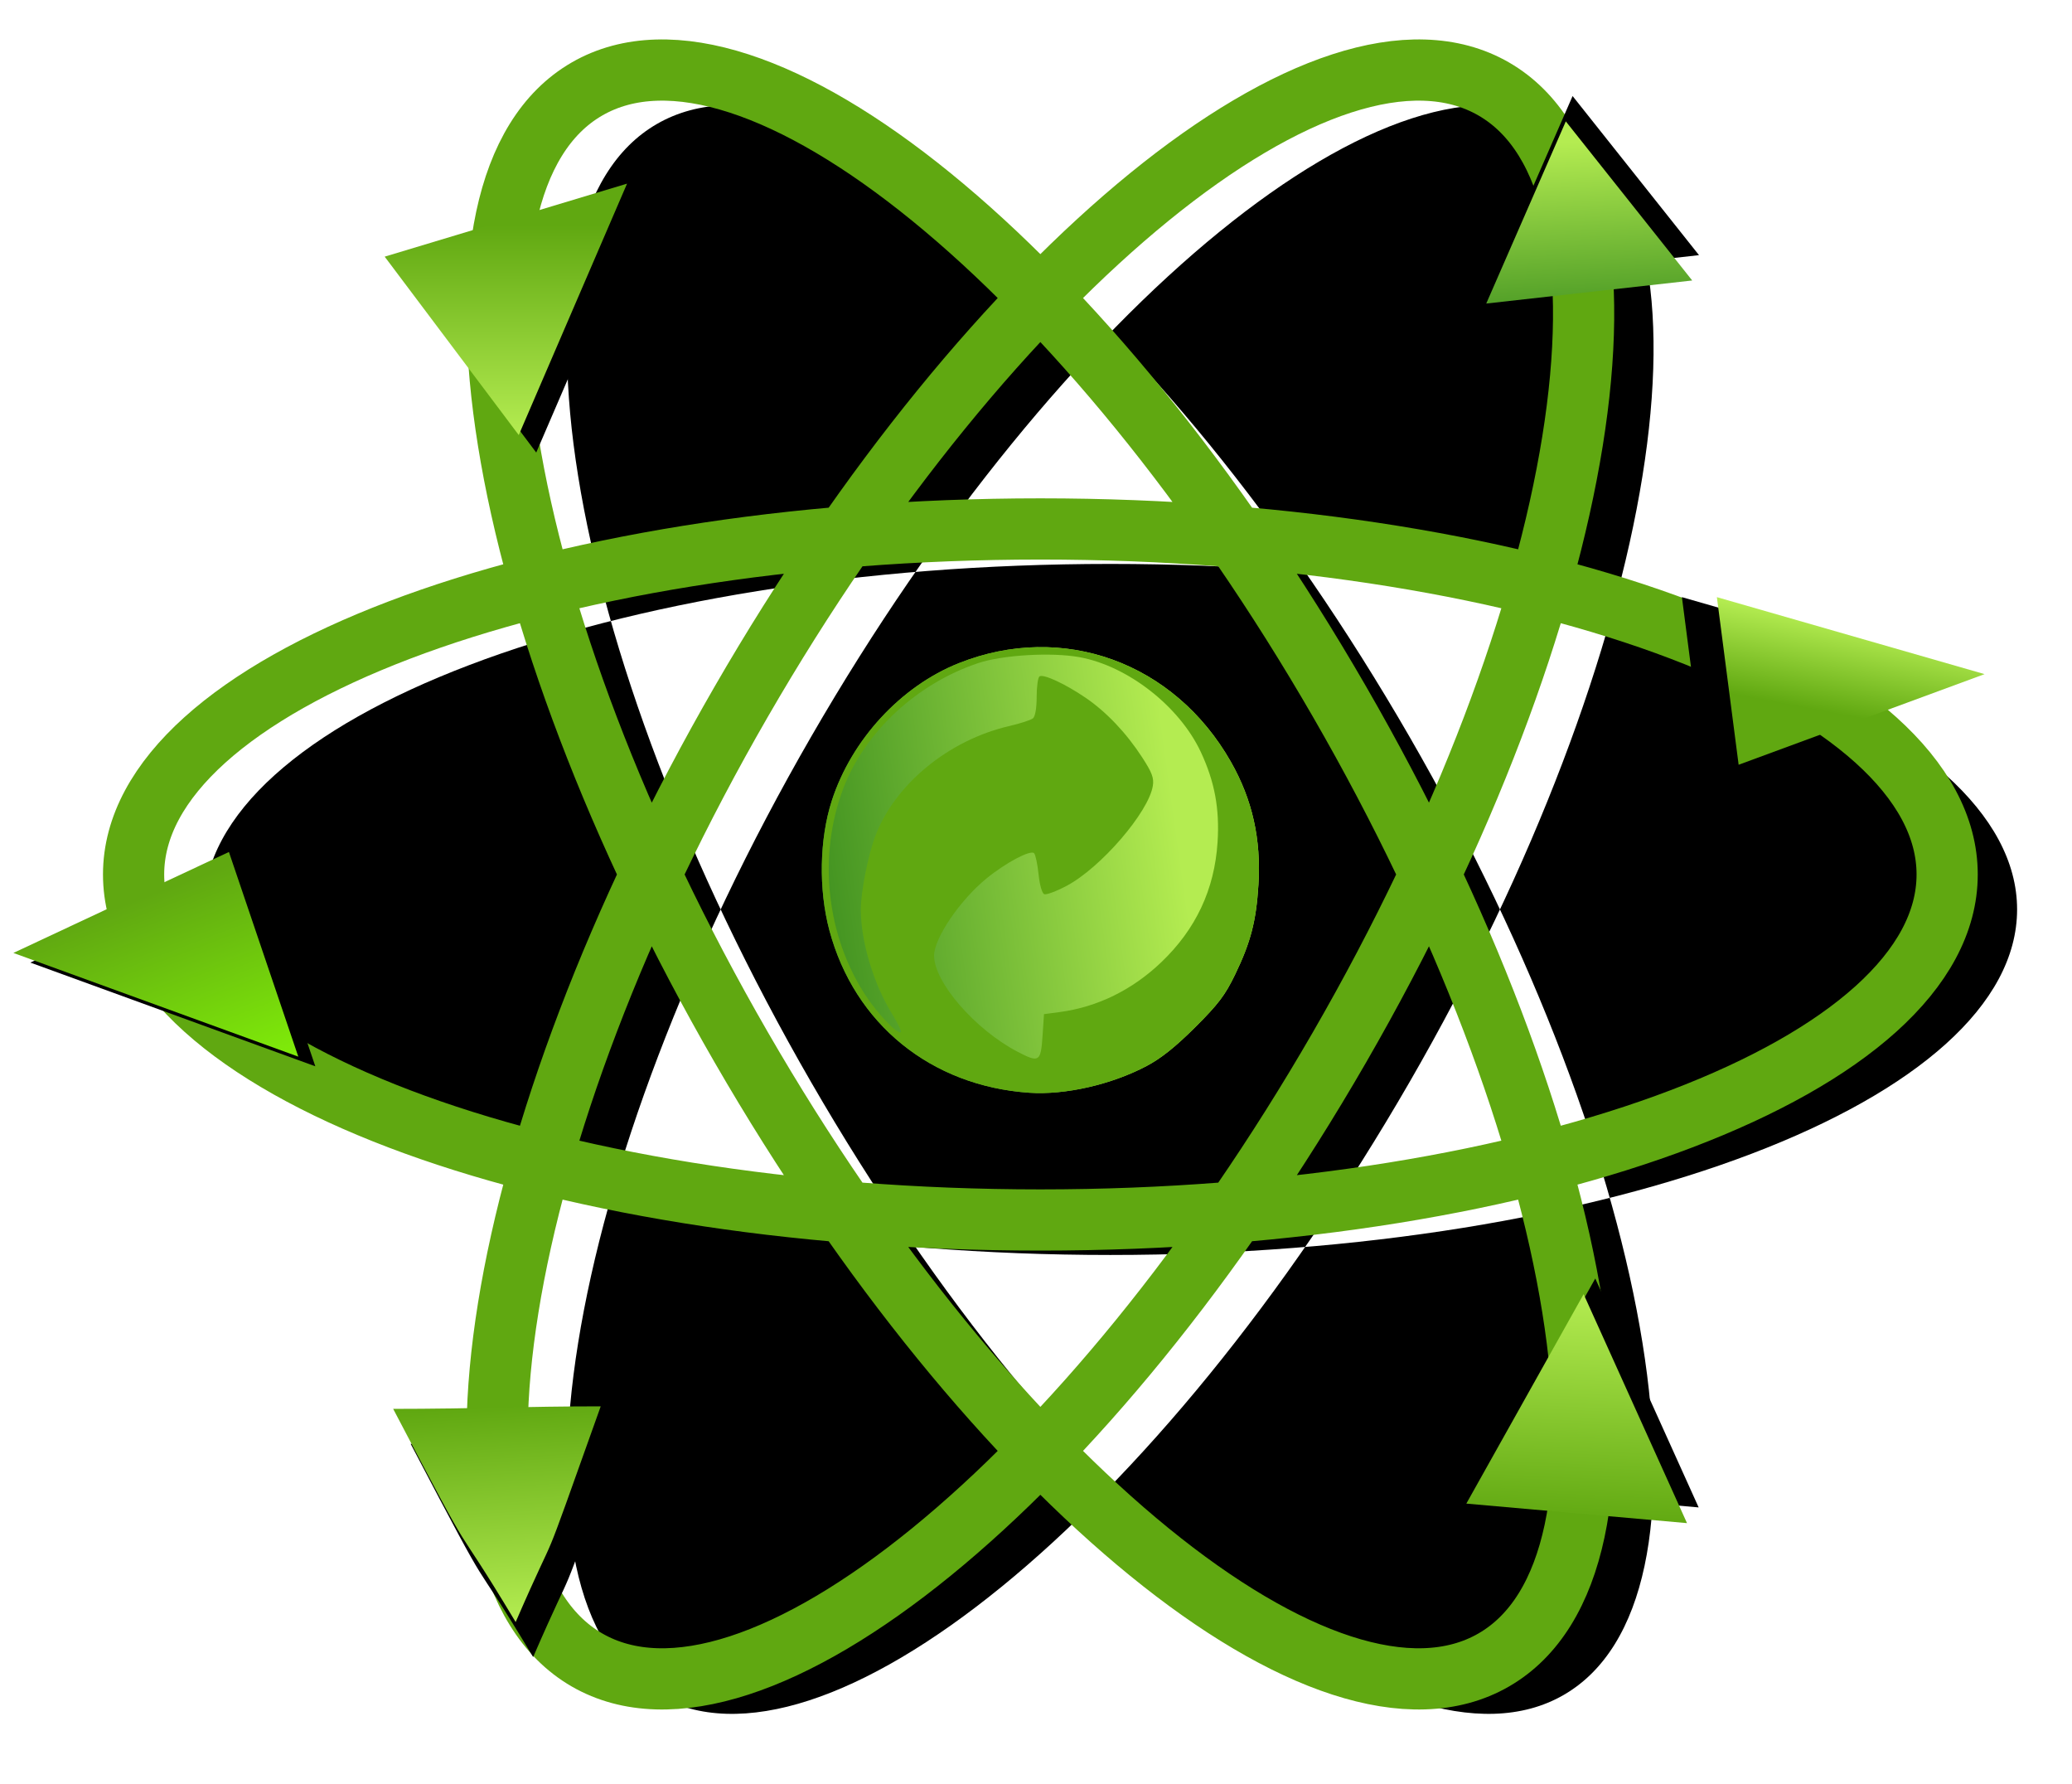 <?xml version="1.0" encoding="UTF-8"?>
<svg width="237px" height="204px" viewBox="0 0 237 204" version="1.1" xmlns="http://www.w3.org/2000/svg" xmlns:xlink="http://www.w3.org/1999/xlink">
    <!-- Generator: Sketch 49.3 (51167) - http://www.bohemiancoding.com/sketch -->
    <title>logo-elem</title>
    <desc>Created with Sketch.</desc>
    <defs>
        <path d="M119,60.488 C176.283,60.488 222.72,78.178 222.72,100 C222.72,121.822 176.283,139.512 119,139.512 C61.717,139.512 15.28,121.822 15.28,100 C15.28,78.178 61.717,60.488 119,60.488 Z M153.22,119.756 C124.578,169.364 86.04,200.736 67.14,189.824 C48.24,178.912 56.14,129.852 84.782,80.244 C113.424,30.636 151.962,-0.736 170.86,10.176 C189.758,21.088 181.86,70.148 153.22,119.756 Z M153.22,80.244 C181.86,129.852 189.76,178.914 170.86,189.824 C151.96,200.734 113.423,169.364 84.78,119.756 C56.137,70.148 48.24,21.086 67.14,10.176 C86.04,-0.734 124.577,30.636 153.22,80.244 Z" id="path-1"></path>
        <filter x="-5.1%" y="-6.8%" width="114.0%" height="115.8%" filterUnits="objectBoundingBox" id="filter-2">
            <feMorphology radius="3.5" operator="dilate" in="SourceAlpha" result="shadowSpreadOuter1"></feMorphology>
            <feOffset dx="4" dy="2" in="shadowSpreadOuter1" result="shadowOffsetOuter1"></feOffset>
            <feMorphology radius="3.5" operator="erode" in="SourceAlpha" result="shadowInner"></feMorphology>
            <feOffset dx="4" dy="2" in="shadowInner" result="shadowInner"></feOffset>
            <feComposite in="shadowOffsetOuter1" in2="shadowInner" operator="out" result="shadowOffsetOuter1"></feComposite>
            <feGaussianBlur stdDeviation="3" in="shadowOffsetOuter1" result="shadowBlurOuter1"></feGaussianBlur>
            <feColorMatrix values="0 0 0 0 0   0 0 0 0 0   0 0 0 0 0  0 0 0 0.081 0" type="matrix" in="shadowBlurOuter1"></feColorMatrix>
        </filter>
        <linearGradient x1="56.817%" y1="100%" x2="56.817%" y2="16.525%" id="linearGradient-3">
            <stop stop-color="#B4EC51" offset="0%"></stop>
            <stop stop-color="#60A811" offset="100%"></stop>
        </linearGradient>
        <polygon id="path-4" points="58.336 36.751 43 16.349 70.724 8"></polygon>
        <filter x="-12.6%" y="-12.2%" width="139.7%" height="138.3%" filterUnits="objectBoundingBox" id="filter-5">
            <feOffset dx="2" dy="2" in="SourceAlpha" result="shadowOffsetOuter1"></feOffset>
            <feGaussianBlur stdDeviation="1.5" in="shadowOffsetOuter1" result="shadowBlurOuter1"></feGaussianBlur>
            <feColorMatrix values="0 0 0 0 0   0 0 0 0 0   0 0 0 0 0  0 0 0 0.25 0" type="matrix" in="shadowBlurOuter1"></feColorMatrix>
        </filter>
        <linearGradient x1="100%" y1="100%" x2="50%" y2="20.804%" id="linearGradient-6">
            <stop stop-color="#80ED09" offset="0%"></stop>
            <stop stop-color="#60A811" offset="100%"></stop>
        </linearGradient>
        <polygon id="path-7" points="0.578 96.844 24.593 84.022 33.745 106.981"></polygon>
        <filter x="-6.0%" y="-13.1%" width="124.1%" height="134.8%" filterUnits="objectBoundingBox" id="filter-8">
            <feOffset dx="2" dy="1" in="SourceAlpha" result="shadowOffsetOuter1"></feOffset>
            <feGaussianBlur stdDeviation="1" in="shadowOffsetOuter1" result="shadowBlurOuter1"></feGaussianBlur>
            <feColorMatrix values="0 0 0 0 0   0 0 0 0 0   0 0 0 0 0  0 0 0 0.25 0" type="matrix" in="shadowBlurOuter1"></feColorMatrix>
        </filter>
        <linearGradient x1="65.21%" y1="20.461%" x2="50%" y2="71.105%" id="linearGradient-9">
            <stop stop-color="#B4EC51" offset="0%"></stop>
            <stop stop-color="#60A811" offset="100%"></stop>
        </linearGradient>
        <polygon id="path-10" points="226 64.089 195.381 55.286 197.869 74.454"></polygon>
        <filter x="-29.4%" y="-26.1%" width="139.2%" height="152.2%" filterUnits="objectBoundingBox" id="filter-11">
            <feOffset dx="-4" dy="0" in="SourceAlpha" result="shadowOffsetOuter1"></feOffset>
            <feGaussianBlur stdDeviation="1" in="shadowOffsetOuter1" result="shadowBlurOuter1"></feGaussianBlur>
            <feColorMatrix values="0 0 0 0 0   0 0 0 0 0   0 0 0 0 0  0 0 0 0.25 0" type="matrix" in="shadowBlurOuter1"></feColorMatrix>
        </filter>
        <linearGradient x1="50%" y1="0%" x2="55.828%" y2="100%" id="linearGradient-12">
            <stop stop-color="#60A811" offset="0%"></stop>
            <stop stop-color="#B4EC51" offset="100%"></stop>
        </linearGradient>
        <path d="M57.983,172.49 C49.778,158.839 54.521,168.248 43.972,148.111 C52.835,148.111 59.193,147.822 67.712,147.822 C59.988,169.485 63.544,159.691 57.983,172.49 Z" id="path-13"></path>
        <filter x="-12.6%" y="-12.2%" width="142.1%" height="148.6%" filterUnits="objectBoundingBox" id="filter-14">
            <feOffset dx="2" dy="4" in="SourceAlpha" result="shadowOffsetOuter1"></feOffset>
            <feGaussianBlur stdDeviation="1" in="shadowOffsetOuter1" result="shadowBlurOuter1"></feGaussianBlur>
            <feColorMatrix values="0 0 0 0 0   0 0 0 0 0   0 0 0 0 0  0 0 0 0.25 0" type="matrix" in="shadowBlurOuter1"></feColorMatrix>
        </filter>
        <linearGradient x1="36.951%" y1="0%" x2="50%" y2="100%" id="linearGradient-15">
            <stop stop-color="#B4EC51" offset="0%"></stop>
            <stop stop-color="#60A811" offset="100%"></stop>
        </linearGradient>
        <polygon id="path-16" points="177.835 135.419 194.026 159.149 168.78 161.334"></polygon>
        <filter x="-23.8%" y="-34.7%" width="155.5%" height="154.0%" filterUnits="objectBoundingBox" id="filter-17">
            <feOffset dx="1" dy="-2" in="SourceAlpha" result="shadowOffsetOuter1"></feOffset>
            <feGaussianBlur stdDeviation="2" in="shadowOffsetOuter1" result="shadowBlurOuter1"></feGaussianBlur>
            <feColorMatrix values="0 0 0 0 0   0 0 0 0 0   0 0 0 0 0  0 0 0 0.25 0" type="matrix" in="shadowBlurOuter1"></feColorMatrix>
        </filter>
        <linearGradient x1="20.891%" y1="9.494%" x2="50%" y2="100%" id="linearGradient-18">
            <stop stop-color="#B4EC51" offset="0%"></stop>
            <stop stop-color="#429321" offset="100%"></stop>
        </linearGradient>
        <polygon id="path-19" points="174.931 2.474 193.606 16.307 171.533 24.952"></polygon>
        <filter x="-40.8%" y="-53.4%" width="181.5%" height="180.1%" filterUnits="objectBoundingBox" id="filter-20">
            <feOffset dx="0" dy="-3" in="SourceAlpha" result="shadowOffsetOuter1"></feOffset>
            <feGaussianBlur stdDeviation="2.5" in="shadowOffsetOuter1" result="shadowBlurOuter1"></feGaussianBlur>
            <feColorMatrix values="0 0 0 0 0   0 0 0 0 0   0 0 0 0 0  0 0 0 0.25 0" type="matrix" in="shadowBlurOuter1"></feColorMatrix>
        </filter>
        <linearGradient x1="80.772%" y1="41.9%" x2="0%" y2="53.906%" id="linearGradient-21">
            <stop stop-color="#B4EC51" offset="0%"></stop>
            <stop stop-color="#429321" offset="100%"></stop>
        </linearGradient>
    </defs>
    <g id="Page-1" stroke="none" stroke-width="1" fill="none" fill-rule="evenodd">
        <g id="Shape">
            <use fill="black" fill-opacity="1" filter="url(#filter-2)" xlink:href="#path-1"></use>
            <use stroke="#60A811" stroke-width="7" xlink:href="#path-1"></use>
        </g>
        <g id="Group" transform="translate(1, 13)">
            <g id="Triangle">
                <use fill="black" fill-opacity="1" filter="url(#filter-5)" xlink:href="#path-4"></use>
                <use fill="url(#linearGradient-3)" fill-rule="evenodd" xlink:href="#path-4"></use>
            </g>
            <g id="Triangle" transform="translate(17.162, 95.501) rotate(3) translate(-17.162, -95.501) ">
                <use fill="black" fill-opacity="1" filter="url(#filter-8)" xlink:href="#path-7"></use>
                <use fill="url(#linearGradient-6)" fill-rule="evenodd" xlink:href="#path-7"></use>
            </g>
            <g id="Triangle">
                <use fill="black" fill-opacity="1" filter="url(#filter-11)" xlink:href="#path-10"></use>
                <use fill="url(#linearGradient-9)" fill-rule="evenodd" xlink:href="#path-10"></use>
            </g>
            <g id="Triangle-Copy">
                <use fill="black" fill-opacity="1" filter="url(#filter-14)" xlink:href="#path-13"></use>
                <use fill="url(#linearGradient-12)" fill-rule="evenodd" xlink:href="#path-13"></use>
            </g>
            <g id="Triangle" transform="translate(181.403, 148.377) rotate(10) translate(-181.403, -148.377) ">
                <use fill="black" fill-opacity="1" filter="url(#filter-17)" xlink:href="#path-16"></use>
                <use fill="url(#linearGradient-15)" fill-rule="evenodd" xlink:href="#path-16"></use>
            </g>
            <g id="Triangle" transform="translate(182.57, 13.713) rotate(15) translate(-182.57, -13.713) ">
                <use fill="black" fill-opacity="1" filter="url(#filter-20)" xlink:href="#path-19"></use>
                <use fill="url(#linearGradient-18)" fill-rule="evenodd" xlink:href="#path-19"></use>
            </g>
        </g>
        <g id="Recycle_clip_art" transform="translate(94, 74)">
            <path d="M23.738,50.961 C12.49,50.197 3.724,43.08 0.869,32.395 C-0.382,27.711 -0.275,21.941 1.145,17.558 C3.403,10.584 9.047,4.474 15.66,1.842 C27.561,-2.894 40.318,1.727 46.791,13.117 C49.252,17.447 50.263,21.957 49.942,27.175 C49.688,31.329 49.061,33.742 47.279,37.433 C46.131,39.809 45.362,40.824 42.698,43.479 C40.455,45.714 38.792,47.041 37.148,47.907 C33.116,50.033 27.824,51.238 23.738,50.961 Z" id="path1298-path" fill="url(#linearGradient-21)"></path>
            <path d="M23.738,50.961 C12.49,50.197 3.724,43.08 0.869,32.395 C-0.382,27.711 -0.275,21.941 1.145,17.558 C3.403,10.584 9.047,4.474 15.66,1.842 C27.561,-2.894 40.318,1.727 46.791,13.117 C49.252,17.447 50.263,21.957 49.942,27.175 C49.688,31.329 49.061,33.742 47.279,37.433 C46.131,39.809 45.362,40.824 42.698,43.479 C40.455,45.714 38.792,47.041 37.148,47.907 C33.116,50.033 27.824,51.238 23.738,50.961 Z M25.246,44.487 L25.414,41.974 L27.258,41.727 C31.534,41.153 35.515,39.198 38.812,36.053 C42.788,32.261 44.916,27.73 45.267,22.314 C45.514,18.486 44.94,15.393 43.349,11.99 C40.91,6.774 35.009,2.162 29.481,1.152 C26.274,0.566 20.67,0.895 17.871,1.833 C10.844,4.189 4.905,9.714 2.455,16.174 C-0.467,23.878 0.519,32.999 5.014,39.839 C6.438,42.006 8.716,44.366 9.055,44.026 C9.147,43.934 8.675,42.971 8.007,41.887 C5.908,38.48 4.46,33.631 4.46,30.008 C4.46,28 5.293,23.789 6.123,21.599 C8.371,15.673 14.501,10.64 21.433,9.029 C22.698,8.736 23.922,8.337 24.154,8.144 C24.412,7.93 24.576,6.967 24.576,5.671 C24.576,4.504 24.725,3.457 24.907,3.344 C25.37,3.057 27.846,4.207 30.165,5.787 C32.555,7.415 34.842,9.827 36.665,12.641 C37.774,14.352 38.005,14.973 37.865,15.86 C37.387,18.879 31.903,25.239 27.995,27.305 C26.833,27.92 25.686,28.348 25.447,28.256 C25.192,28.158 24.922,27.219 24.792,25.974 C24.671,24.811 24.44,23.728 24.279,23.567 C23.87,23.156 21.041,24.657 18.84,26.453 C15.797,28.937 12.842,33.289 12.842,35.286 C12.842,38.331 17.548,43.745 22.397,46.276 C24.855,47.559 25.05,47.437 25.246,44.487 Z" id="path1298" fill="#60A811" fill-rule="nonzero"></path>
        </g>
    </g>
</svg>